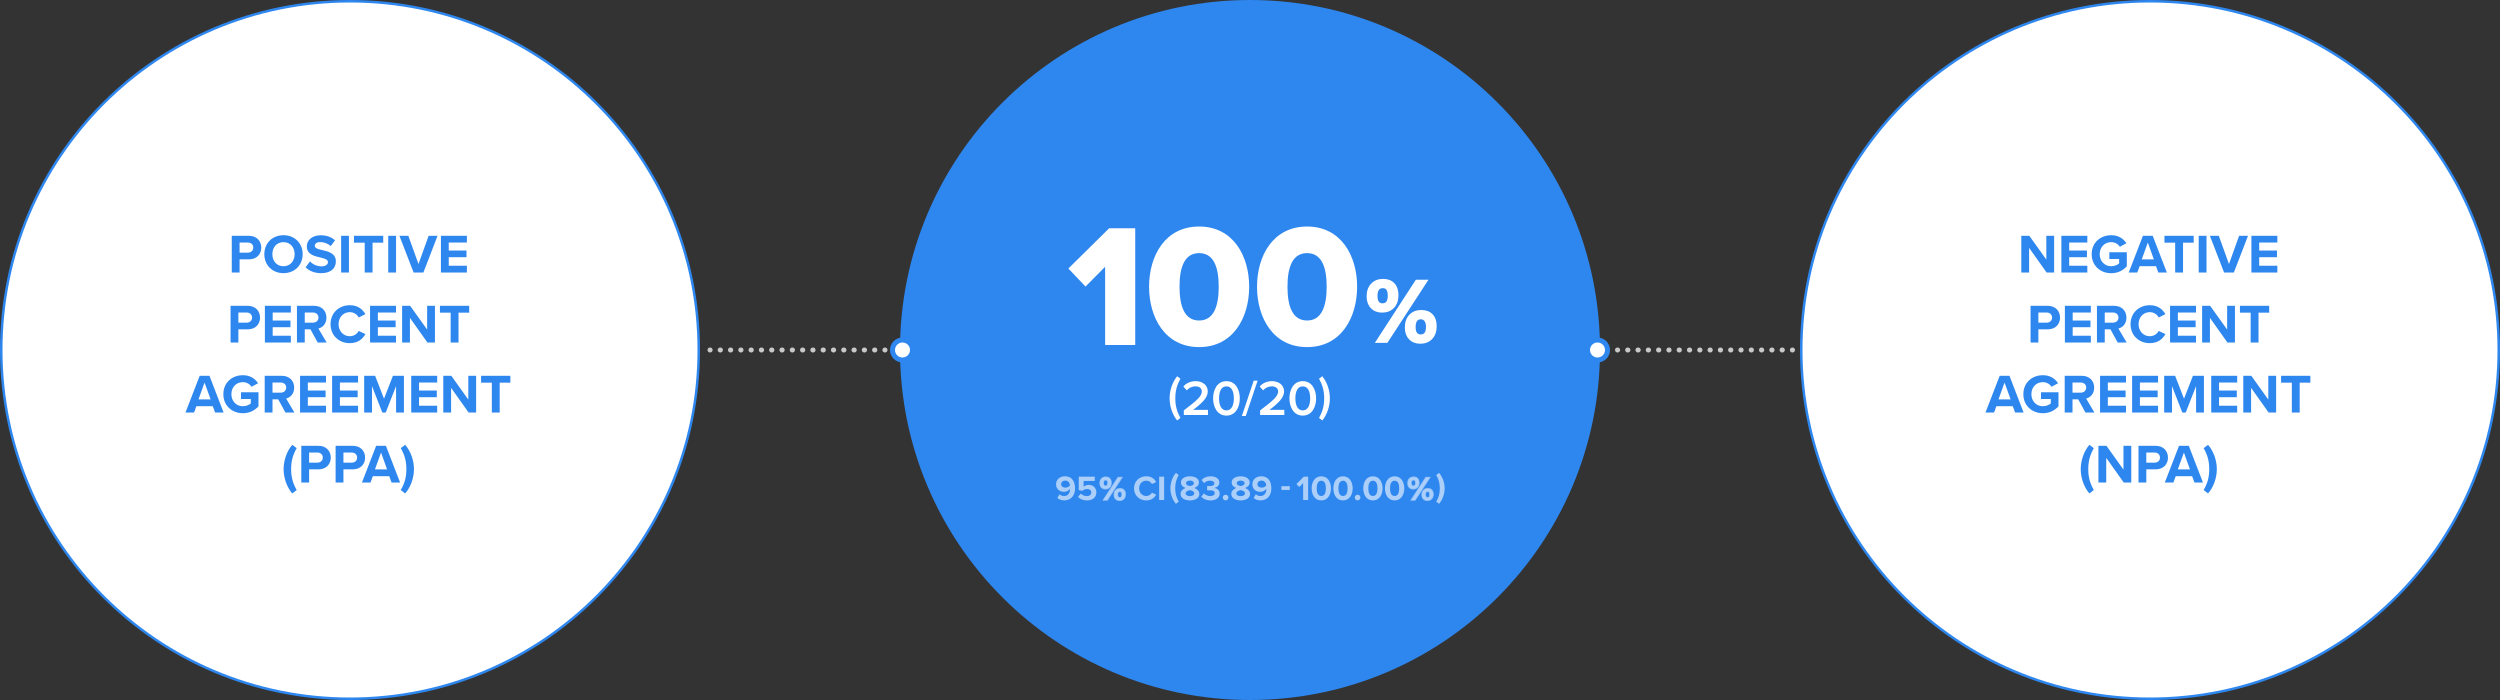 <svg width="1000" height="280" viewBox="0 0 1000 280" fill="none" xmlns="http://www.w3.org/2000/svg">
<rect x="0" y="0" width="1000" height="280" fill="#333333" stroke="none"/>
<circle cx="140" cy="140" r="139.5" fill="white" stroke="#2E87EF"/>
<path d="M95.833 109V103.742H99.573C102.741 103.742 104.501 101.608 104.501 99.056C104.501 96.482 102.763 94.326 99.573 94.326H92.709V109H95.833ZM101.311 99.034C101.311 100.266 100.387 101.058 99.155 101.058H95.833V97.01H99.155C100.387 97.01 101.311 97.824 101.311 99.034ZM105.733 101.674C105.733 106.096 108.967 109.264 113.389 109.264C117.833 109.264 121.067 106.096 121.067 101.674C121.067 97.252 117.833 94.084 113.389 94.084C108.967 94.084 105.733 97.252 105.733 101.674ZM117.855 101.674C117.855 104.402 116.095 106.492 113.389 106.492C110.683 106.492 108.945 104.402 108.945 101.674C108.945 98.924 110.683 96.856 113.389 96.856C116.095 96.856 117.855 98.924 117.855 101.674ZM122.248 106.932C123.634 108.318 125.658 109.264 128.474 109.264C132.434 109.264 134.348 107.24 134.348 104.556C134.348 101.3 131.268 100.574 128.848 100.024C127.154 99.628 125.922 99.32 125.922 98.33C125.922 97.45 126.67 96.834 128.078 96.834C129.508 96.834 131.092 97.34 132.28 98.44L134.018 96.152C132.566 94.81 130.63 94.106 128.298 94.106C124.844 94.106 122.732 96.086 122.732 98.528C122.732 101.806 125.812 102.466 128.21 103.016C129.904 103.412 131.18 103.786 131.18 104.886C131.18 105.722 130.344 106.536 128.628 106.536C126.604 106.536 124.998 105.634 123.964 104.556L122.248 106.932ZM139.575 109V94.326H136.451V109H139.575ZM149.022 109V97.076H153.29V94.326H141.586V97.076H145.876V109H149.022ZM158.417 109V94.326H155.293V109H158.417ZM169.36 109L175.014 94.326H171.45L167.402 105.612L163.332 94.326H159.768L165.444 109H169.36ZM186.753 109V106.294H179.493V102.884H186.599V100.2H179.493V97.01H186.753V94.326H176.369V109H186.753ZM95.349 137V131.742H99.089C102.257 131.742 104.017 129.608 104.017 127.056C104.017 124.482 102.279 122.326 99.089 122.326H92.225V137H95.349ZM100.827 127.034C100.827 128.266 99.903 129.058 98.671 129.058H95.349V125.01H98.671C99.903 125.01 100.827 125.824 100.827 127.034ZM116.338 137V134.294H109.078V130.884H116.184V128.2H109.078V125.01H116.338V122.326H105.954V137H116.338ZM130.66 137L127.36 131.412C128.944 131.038 130.572 129.652 130.572 127.056C130.572 124.328 128.702 122.326 125.644 122.326H118.78V137H121.904V131.742H124.192L127.074 137H130.66ZM127.382 127.034C127.382 128.266 126.436 129.058 125.182 129.058H121.904V125.01H125.182C126.436 125.01 127.382 125.802 127.382 127.034ZM139.913 137.264C143.257 137.264 145.105 135.482 146.161 133.656L143.477 132.358C142.861 133.568 141.541 134.492 139.913 134.492C137.361 134.492 135.425 132.446 135.425 129.674C135.425 126.902 137.361 124.856 139.913 124.856C141.541 124.856 142.861 125.802 143.477 126.99L146.161 125.67C145.127 123.844 143.257 122.084 139.913 122.084C135.623 122.084 132.213 125.164 132.213 129.674C132.213 134.184 135.623 137.264 139.913 137.264ZM158.404 137V134.294H151.144V130.884H158.25V128.2H151.144V125.01H158.404V122.326H148.02V137H158.404ZM173.981 137V122.326H170.857V131.83L164.059 122.326H160.847V137H163.971V127.144L170.967 137H173.981ZM183.408 137V125.076H187.676V122.326H175.972V125.076H180.262V137H183.408ZM89.442 165L83.788 150.326H79.872L74.196 165H77.628L78.552 162.47H85.108L86.032 165H89.442ZM84.25 159.764H79.388L81.83 153.032L84.25 159.764ZM89.341 157.674C89.341 162.294 92.861 165.286 97.151 165.286C99.813 165.286 101.903 164.186 103.399 162.514V156.904H96.403V159.588H100.319V161.37C99.681 161.942 98.493 162.492 97.151 162.492C94.489 162.492 92.553 160.446 92.553 157.674C92.553 154.902 94.489 152.856 97.151 152.856C98.691 152.856 99.945 153.67 100.627 154.704L103.223 153.296C102.101 151.558 100.187 150.084 97.151 150.084C92.861 150.084 89.341 153.032 89.341 157.674ZM117.759 165L114.459 159.412C116.043 159.038 117.671 157.652 117.671 155.056C117.671 152.328 115.801 150.326 112.743 150.326H105.879V165H109.003V159.742H111.291L114.173 165H117.759ZM114.481 155.034C114.481 156.266 113.535 157.058 112.281 157.058H109.003V153.01H112.281C113.535 153.01 114.481 153.802 114.481 155.034ZM130.399 165V162.294H123.139V158.884H130.245V156.2H123.139V153.01H130.399V150.326H120.015V165H130.399ZM143.226 165V162.294H135.966V158.884H143.072V156.2H135.966V153.01H143.226V150.326H132.842V165H143.226ZM161.574 165V150.326H157.174L153.61 159.478L150.046 150.326H145.668V165H148.792V154.44L152.928 165H154.292L158.428 154.44V165H161.574ZM174.872 165V162.294H167.612V158.884H174.718V156.2H167.612V153.01H174.872V150.326H164.488V165H174.872ZM190.448 165V150.326H187.324V159.83L180.526 150.326H177.314V165H180.438V155.144L187.434 165H190.448ZM199.876 165V153.076H204.144V150.326H192.44V153.076H196.73V165H199.876ZM118.675 196.014C117.179 193.374 116.453 190.954 116.453 187.654C116.453 184.354 117.179 181.934 118.675 179.25L116.915 177.93C114.781 180.35 113.439 184.112 113.439 187.654C113.439 191.196 114.781 194.98 116.915 197.378L118.675 196.014ZM123.644 193V187.742H127.384C130.552 187.742 132.312 185.608 132.312 183.056C132.312 180.482 130.574 178.326 127.384 178.326H120.52V193H123.644ZM129.122 183.034C129.122 184.266 128.198 185.058 126.966 185.058H123.644V181.01H126.966C128.198 181.01 129.122 181.824 129.122 183.034ZM137.373 193V187.742H141.113C144.281 187.742 146.041 185.608 146.041 183.056C146.041 180.482 144.303 178.326 141.113 178.326H134.249V193H137.373ZM142.851 183.034C142.851 184.266 141.927 185.058 140.695 185.058H137.373V181.01H140.695C141.927 181.01 142.851 181.824 142.851 183.034ZM160.029 193L154.375 178.326H150.459L144.783 193H148.215L149.139 190.47H155.695L156.619 193H160.029ZM154.837 187.764H149.975L152.417 181.032L154.837 187.764ZM162.55 187.654C162.55 190.954 161.824 193.374 160.306 196.014L162.066 197.378C164.222 194.98 165.586 191.196 165.586 187.654C165.586 184.112 164.222 180.35 162.066 177.93L160.306 179.25C161.824 181.934 162.55 184.354 162.55 187.654Z" fill="#2E87EF"/>
<circle cx="860" cy="140" r="139.5" fill="white" stroke="#2E87EF"/>
<path d="M821.653 109V94.326H818.529V103.83L811.731 94.326H808.519V109H811.643V99.144L818.639 109H821.653ZM834.931 109V106.294H827.671V102.884H834.777V100.2H827.671V97.01H834.931V94.326H824.547V109H834.931ZM836.669 101.674C836.669 106.294 840.189 109.286 844.479 109.286C847.141 109.286 849.231 108.186 850.727 106.514V100.904H843.731V103.588H847.647V105.37C847.009 105.942 845.821 106.492 844.479 106.492C841.817 106.492 839.881 104.446 839.881 101.674C839.881 98.902 841.817 96.856 844.479 96.856C846.019 96.856 847.273 97.67 847.955 98.704L850.551 97.296C849.429 95.558 847.515 94.084 844.479 94.084C840.189 94.084 836.669 97.032 836.669 101.674ZM866.74 109L861.086 94.326H857.17L851.494 109H854.926L855.85 106.47H862.406L863.33 109H866.74ZM861.548 103.764H856.686L859.128 97.032L861.548 103.764ZM873.212 109V97.076H877.48V94.326H865.776V97.076H870.066V109H873.212ZM882.606 109V94.326H879.482V109H882.606ZM893.549 109L899.203 94.326H895.639L891.591 105.612L887.521 94.326H883.957L889.633 109H893.549ZM910.942 109V106.294H903.682V102.884H910.788V100.2H903.682V97.01H910.942V94.326H900.558V109H910.942ZM815.349 137V131.742H819.089C822.257 131.742 824.017 129.608 824.017 127.056C824.017 124.482 822.279 122.326 819.089 122.326H812.225V137H815.349ZM820.827 127.034C820.827 128.266 819.903 129.058 818.671 129.058H815.349V125.01H818.671C819.903 125.01 820.827 125.824 820.827 127.034ZM836.338 137V134.294H829.078V130.884H836.184V128.2H829.078V125.01H836.338V122.326H825.954V137H836.338ZM850.66 137L847.36 131.412C848.944 131.038 850.572 129.652 850.572 127.056C850.572 124.328 848.702 122.326 845.644 122.326H838.78V137H841.904V131.742H844.192L847.074 137H850.66ZM847.382 127.034C847.382 128.266 846.436 129.058 845.182 129.058H841.904V125.01H845.182C846.436 125.01 847.382 125.802 847.382 127.034ZM859.913 137.264C863.257 137.264 865.105 135.482 866.161 133.656L863.477 132.358C862.861 133.568 861.541 134.492 859.913 134.492C857.361 134.492 855.425 132.446 855.425 129.674C855.425 126.902 857.361 124.856 859.913 124.856C861.541 124.856 862.861 125.802 863.477 126.99L866.161 125.67C865.127 123.844 863.257 122.084 859.913 122.084C855.623 122.084 852.213 125.164 852.213 129.674C852.213 134.184 855.623 137.264 859.913 137.264ZM878.404 137V134.294H871.144V130.884H878.25V128.2H871.144V125.01H878.404V122.326H868.02V137H878.404ZM893.981 137V122.326H890.857V131.83L884.059 122.326H880.847V137H883.971V127.144L890.967 137H893.981ZM903.408 137V125.076H907.676V122.326H895.972V125.076H900.262V137H903.408ZM809.442 165L803.788 150.326H799.872L794.196 165H797.628L798.552 162.47H805.108L806.032 165H809.442ZM804.25 159.764H799.388L801.83 153.032L804.25 159.764ZM809.341 157.674C809.341 162.294 812.861 165.286 817.151 165.286C819.813 165.286 821.903 164.186 823.399 162.514V156.904H816.403V159.588H820.319V161.37C819.681 161.942 818.493 162.492 817.151 162.492C814.489 162.492 812.553 160.446 812.553 157.674C812.553 154.902 814.489 152.856 817.151 152.856C818.691 152.856 819.945 153.67 820.627 154.704L823.223 153.296C822.101 151.558 820.187 150.084 817.151 150.084C812.861 150.084 809.341 153.032 809.341 157.674ZM837.759 165L834.459 159.412C836.043 159.038 837.671 157.652 837.671 155.056C837.671 152.328 835.801 150.326 832.743 150.326H825.879V165H829.003V159.742H831.291L834.173 165H837.759ZM834.481 155.034C834.481 156.266 833.535 157.058 832.281 157.058H829.003V153.01H832.281C833.535 153.01 834.481 153.802 834.481 155.034ZM850.399 165V162.294H843.139V158.884H850.245V156.2H843.139V153.01H850.399V150.326H840.015V165H850.399ZM863.226 165V162.294H855.966V158.884H863.072V156.2H855.966V153.01H863.226V150.326H852.842V165H863.226ZM881.574 165V150.326H877.174L873.61 159.478L870.046 150.326H865.668V165H868.792V154.44L872.928 165H874.292L878.428 154.44V165H881.574ZM894.872 165V162.294H887.612V158.884H894.718V156.2H887.612V153.01H894.872V150.326H884.488V165H894.872ZM910.448 165V150.326H907.324V159.83L900.526 150.326H897.314V165H900.438V155.144L907.434 165H910.448ZM919.876 165V153.076H924.144V150.326H912.44V153.076H916.73V165H919.876ZM837.526 196.014C836.03 193.374 835.304 190.954 835.304 187.654C835.304 184.354 836.03 181.934 837.526 179.25L835.766 177.93C833.632 180.35 832.29 184.112 832.29 187.654C832.29 191.196 833.632 194.98 835.766 197.378L837.526 196.014ZM852.505 193V178.326H849.381V187.83L842.583 178.326H839.371V193H842.495V183.144L849.491 193H852.505ZM858.522 193V187.742H862.262C865.43 187.742 867.19 185.608 867.19 183.056C867.19 180.482 865.452 178.326 862.262 178.326H855.398V193H858.522ZM864 183.034C864 184.266 863.076 185.058 861.844 185.058H858.522V181.01H861.844C863.076 181.01 864 181.824 864 183.034ZM881.178 193L875.524 178.326H871.608L865.932 193H869.364L870.288 190.47H876.844L877.768 193H881.178ZM875.986 187.764H871.124L873.566 181.032L875.986 187.764ZM883.699 187.654C883.699 190.954 882.973 193.374 881.455 196.014L883.215 197.378C885.371 194.98 886.735 191.196 886.735 187.654C886.735 184.112 885.371 180.35 883.215 177.93L881.455 179.25C882.973 181.934 883.699 184.354 883.699 187.654Z" fill="#2E87EF"/>
<circle cx="500" cy="140" r="140" fill="#2E87EF"/>
<path d="M552.821 124.693C551.075 124.693 549.665 124.14 548.592 123.032C547.531 121.925 547 120.436 547 118.564C547 116.521 547.565 114.9 548.695 113.702C549.836 112.504 551.354 111.904 553.249 111.904C555.064 111.904 556.479 112.446 557.495 113.531C558.522 114.615 559.036 116.139 559.036 118.102C559.036 120.122 558.471 121.726 557.341 122.913C556.211 124.1 554.704 124.693 552.821 124.693ZM553.146 114.917C551.48 114.917 550.647 116.076 550.647 118.393C550.647 120.584 551.44 121.68 553.026 121.68C554.647 121.68 555.457 120.539 555.457 118.256C555.457 116.03 554.687 114.917 553.146 114.917ZM570.746 112.247L554.755 136.797H550.578L566.534 112.247H570.746ZM568.109 137.14C566.363 137.14 564.953 136.586 563.881 135.479C562.819 134.372 562.288 132.882 562.288 131.011C562.288 128.968 562.853 127.347 563.983 126.148C565.125 124.95 566.643 124.351 568.537 124.351C570.363 124.351 571.784 124.887 572.8 125.96C573.816 127.033 574.324 128.551 574.324 130.514C574.324 132.534 573.759 134.144 572.629 135.342C571.499 136.54 569.993 137.14 568.109 137.14ZM568.383 127.364C566.728 127.364 565.901 128.522 565.901 130.839C565.901 133.031 566.705 134.126 568.315 134.126C569.935 134.126 570.746 132.985 570.746 130.702C570.746 129.641 570.529 128.819 570.095 128.237C569.662 127.655 569.091 127.364 568.383 127.364Z" fill="white" stroke="white" stroke-width="0.7"/>
<path d="M454.09 138V91.31H443.66L427.35 107.41L434.21 114.62L442.05 106.71V138H454.09ZM459.629 114.69C459.629 127.01 465.999 138.84 479.649 138.84C493.299 138.84 499.669 127.01 499.669 114.69C499.669 102.37 493.299 90.61 479.649 90.61C465.999 90.61 459.629 102.37 459.629 114.69ZM487.489 114.69C487.489 122.95 485.249 128.2 479.649 128.2C474.049 128.2 471.809 122.95 471.809 114.69C471.809 106.43 474.049 101.25 479.649 101.25C485.249 101.25 487.489 106.43 487.489 114.69ZM502.81 114.69C502.81 127.01 509.18 138.84 522.83 138.84C536.48 138.84 542.85 127.01 542.85 114.69C542.85 102.37 536.48 90.61 522.83 90.61C509.18 90.61 502.81 102.37 502.81 114.69ZM530.67 114.69C530.67 122.95 528.43 128.2 522.83 128.2C517.23 128.2 514.99 122.95 514.99 114.69C514.99 106.43 517.23 101.25 522.83 101.25C528.43 101.25 530.67 106.43 530.67 114.69Z" fill="white"/>
<path d="M472.16 167.18C470.84 164.72 470.12 162.48 470.12 159.34C470.12 156.2 470.84 153.96 472.16 151.48L470.86 150.5C468.98 152.82 467.84 156.12 467.84 159.34C467.84 162.56 468.98 165.88 470.86 168.18L472.16 167.18ZM483.187 166V163.94H477.267C480.847 161.24 483.107 159.04 483.107 156.58C483.107 153.92 480.847 152.46 478.267 152.46C476.407 152.46 474.527 153.18 473.347 154.6L474.707 156.14C475.547 155.18 476.747 154.54 478.307 154.54C479.527 154.54 480.727 155.18 480.727 156.58C480.727 158.5 478.707 160.24 473.527 164.16V166H483.187ZM485.242 159.34C485.242 162.7 486.842 166.24 490.582 166.24C494.322 166.24 495.922 162.7 495.922 159.34C495.922 155.98 494.322 152.46 490.582 152.46C486.842 152.46 485.242 155.98 485.242 159.34ZM493.542 159.34C493.542 161.88 492.762 164.16 490.582 164.16C488.402 164.16 487.622 161.88 487.622 159.34C487.622 156.8 488.402 154.54 490.582 154.54C492.762 154.54 493.542 156.8 493.542 159.34ZM498.306 166.4L503.046 152.26H501.486L496.746 166.4H498.306ZM513.715 166V163.94H507.795C511.375 161.24 513.635 159.04 513.635 156.58C513.635 153.92 511.375 152.46 508.795 152.46C506.935 152.46 505.055 153.18 503.875 154.6L505.235 156.14C506.075 155.18 507.275 154.54 508.835 154.54C510.055 154.54 511.255 155.18 511.255 156.58C511.255 158.5 509.235 160.24 504.055 164.16V166H513.715ZM515.769 159.34C515.769 162.7 517.369 166.24 521.109 166.24C524.849 166.24 526.449 162.7 526.449 159.34C526.449 155.98 524.849 152.46 521.109 152.46C517.369 152.46 515.769 155.98 515.769 159.34ZM524.069 159.34C524.069 161.88 523.289 164.16 521.109 164.16C518.929 164.16 518.149 161.88 518.149 159.34C518.149 156.8 518.929 154.54 521.109 154.54C523.289 154.54 524.069 156.8 524.069 159.34ZM529.673 159.34C529.673 162.48 528.953 164.72 527.613 167.18L528.913 168.18C530.813 165.88 531.953 162.56 531.953 159.34C531.953 156.12 530.813 152.82 528.913 150.5L527.613 151.48C528.953 153.96 529.673 156.2 529.673 159.34Z" fill="white"/>
<path d="M422.938 199.188C423.596 199.776 424.548 200.154 425.682 200.154C428.44 200.154 430.022 198.152 430.022 195.338C430.022 192.692 428.832 190.508 426.004 190.508C423.876 190.508 422.42 191.894 422.42 193.714C422.42 195.702 423.932 196.738 425.612 196.738C426.634 196.738 427.572 196.164 428.02 195.534V195.73C428.02 197.144 427.18 198.418 425.682 198.418C424.856 198.418 424.324 198.166 423.82 197.704L422.938 199.188ZM427.992 194.19C427.558 194.736 426.872 195.058 426.172 195.058C425.276 195.058 424.45 194.624 424.45 193.63C424.45 192.972 425.024 192.23 426.088 192.23C427.418 192.23 427.922 193.294 427.992 194.19ZM431.204 198.768C432.002 199.636 433.178 200.168 434.802 200.168C437.056 200.168 438.54 198.922 438.54 196.948C438.54 195.058 437.126 193.938 435.544 193.938C434.69 193.938 433.934 194.274 433.444 194.708V192.37H437.91V190.662H431.498V195.996L432.884 196.374C433.444 195.842 434.074 195.604 434.844 195.604C435.908 195.604 436.524 196.178 436.524 197.032C436.524 197.802 435.894 198.432 434.788 198.432C433.808 198.432 432.94 198.082 432.296 197.424L431.204 198.768Z" fill="white" fill-opacity="0.6"/>
<path d="M442.158 195.563C441.511 195.563 440.988 195.358 440.59 194.948C440.197 194.537 440 193.985 440 193.291C440 192.534 440.209 191.933 440.628 191.488C441.052 191.044 441.614 190.822 442.317 190.822C442.99 190.822 443.514 191.023 443.891 191.425C444.272 191.827 444.462 192.392 444.462 193.12C444.462 193.869 444.253 194.463 443.834 194.903C443.415 195.343 442.856 195.563 442.158 195.563ZM442.279 191.939C441.661 191.939 441.352 192.368 441.352 193.228C441.352 194.04 441.646 194.446 442.234 194.446C442.835 194.446 443.136 194.023 443.136 193.177C443.136 192.352 442.85 191.939 442.279 191.939ZM448.804 190.949L442.875 200.051H441.327L447.243 190.949H448.804ZM447.827 200.178C447.179 200.178 446.657 199.973 446.259 199.562C445.865 199.152 445.668 198.6 445.668 197.906C445.668 197.148 445.878 196.547 446.297 196.103C446.72 195.659 447.283 195.437 447.985 195.437C448.662 195.437 449.189 195.635 449.566 196.033C449.943 196.431 450.131 196.994 450.131 197.722C450.131 198.471 449.921 199.067 449.502 199.512C449.083 199.956 448.525 200.178 447.827 200.178ZM447.928 196.554C447.315 196.554 447.008 196.983 447.008 197.842C447.008 198.655 447.306 199.061 447.903 199.061C448.504 199.061 448.804 198.638 448.804 197.792C448.804 197.398 448.724 197.093 448.563 196.877C448.402 196.662 448.191 196.554 447.928 196.554Z" fill="white" fill-opacity="0.6"/>
<path d="M440.518 195.017L440.519 195.017C440.938 195.45 441.488 195.663 442.158 195.663C442.879 195.663 443.466 195.435 443.906 194.972C444.347 194.509 444.562 193.888 444.562 193.12C444.562 192.375 444.367 191.782 443.964 191.356C443.564 190.93 443.011 190.722 442.317 190.722C441.591 190.722 441.001 190.952 440.556 191.419L440.556 191.42C440.115 191.887 439.9 192.514 439.9 193.291C439.9 194.005 440.103 194.584 440.518 195.017ZM448.888 191.003L448.989 190.849H448.804H447.243H447.188L447.159 190.894L441.243 199.997L441.142 200.151H441.327H442.875H442.93L442.959 200.106L448.888 191.003ZM446.187 199.632L446.187 199.632C446.606 200.065 447.156 200.278 447.827 200.278C448.548 200.278 449.135 200.048 449.575 199.58C450.015 199.113 450.231 198.49 450.231 197.722C450.231 196.977 450.038 196.386 449.639 195.964C449.239 195.542 448.683 195.337 447.985 195.337C447.26 195.337 446.669 195.567 446.224 196.034L446.224 196.034C445.784 196.502 445.568 197.129 445.568 197.906C445.568 198.62 445.771 199.199 446.187 199.632ZM441.452 193.228C441.452 192.807 441.528 192.51 441.665 192.319C441.797 192.135 441.996 192.039 442.279 192.039C442.537 192.039 442.718 192.13 442.839 192.305C442.965 192.487 443.036 192.773 443.036 193.177C443.036 193.591 442.962 193.884 442.829 194.071C442.701 194.252 442.508 194.346 442.234 194.346C441.966 194.346 441.778 194.255 441.654 194.083C441.524 193.905 441.452 193.625 441.452 193.228ZM447.108 197.842C447.108 197.422 447.183 197.124 447.319 196.934C447.451 196.75 447.648 196.654 447.928 196.654C448.158 196.654 448.34 196.746 448.483 196.937C448.626 197.129 448.704 197.41 448.704 197.792C448.704 198.206 448.63 198.499 448.497 198.686C448.369 198.866 448.177 198.961 447.903 198.961C447.63 198.961 447.439 198.87 447.312 198.697C447.181 198.519 447.108 198.239 447.108 197.842Z" stroke="white" stroke-opacity="0.6" stroke-width="0.2"/>
<path d="M458.507 200.168C460.635 200.168 461.811 199.034 462.483 197.872L460.775 197.046C460.383 197.816 459.543 198.404 458.507 198.404C456.883 198.404 455.651 197.102 455.651 195.338C455.651 193.574 456.883 192.272 458.507 192.272C459.543 192.272 460.383 192.874 460.775 193.63L462.483 192.79C461.825 191.628 460.635 190.508 458.507 190.508C455.777 190.508 453.607 192.468 453.607 195.338C453.607 198.208 455.777 200.168 458.507 200.168ZM465.654 200V190.662H463.666V200H465.654ZM471.49 200.658C470.538 198.978 470.076 197.438 470.076 195.338C470.076 193.238 470.538 191.698 471.49 189.99L470.37 189.15C469.012 190.69 468.158 193.084 468.158 195.338C468.158 197.592 469.012 200 470.37 201.526L471.49 200.658ZM472.23 197.578C472.23 199.328 474.022 200.168 475.982 200.168C477.942 200.168 479.734 199.314 479.734 197.578C479.734 196.444 478.838 195.576 477.718 195.184C478.754 194.834 479.58 194.148 479.58 192.986C479.58 191.236 477.704 190.522 475.982 190.522C474.246 190.522 472.384 191.236 472.384 192.986C472.384 194.148 473.196 194.834 474.232 195.184C473.112 195.576 472.23 196.444 472.23 197.578ZM477.55 193.294C477.55 194.022 476.556 194.344 475.982 194.428C475.408 194.344 474.4 194.022 474.4 193.294C474.4 192.636 475.058 192.23 475.982 192.23C476.892 192.23 477.55 192.636 477.55 193.294ZM477.718 197.34C477.718 198.026 476.934 198.46 475.982 198.46C475.002 198.46 474.246 198.026 474.246 197.34C474.246 196.528 475.394 196.136 475.982 196.066C476.556 196.136 477.718 196.528 477.718 197.34ZM480.51 198.67C481.196 199.51 482.47 200.168 484.192 200.168C486.432 200.168 487.874 199.034 487.874 197.424C487.874 196.024 486.642 195.282 485.69 195.184C486.726 195.002 487.734 194.232 487.734 193.056C487.734 191.502 486.39 190.522 484.206 190.522C482.568 190.522 481.392 191.152 480.636 192.006L481.616 193.238C482.274 192.608 483.086 192.258 483.996 192.258C484.976 192.258 485.732 192.636 485.732 193.378C485.732 194.078 485.046 194.414 484.01 194.414C483.646 194.414 483.016 194.414 482.848 194.4V196.136C482.988 196.122 483.618 196.122 484.01 196.122C485.312 196.122 485.886 196.472 485.886 197.228C485.886 197.942 485.256 198.432 484.122 198.432C483.212 198.432 482.19 198.04 481.546 197.368L480.51 198.67ZM489.105 199.02C489.105 199.636 489.623 200.154 490.239 200.154C490.855 200.154 491.373 199.636 491.373 199.02C491.373 198.404 490.855 197.886 490.239 197.886C489.623 197.886 489.105 198.404 489.105 199.02ZM492.519 197.578C492.519 199.328 494.311 200.168 496.271 200.168C498.231 200.168 500.023 199.314 500.023 197.578C500.023 196.444 499.127 195.576 498.007 195.184C499.043 194.834 499.869 194.148 499.869 192.986C499.869 191.236 497.993 190.522 496.271 190.522C494.535 190.522 492.673 191.236 492.673 192.986C492.673 194.148 493.485 194.834 494.521 195.184C493.401 195.576 492.519 196.444 492.519 197.578ZM497.839 193.294C497.839 194.022 496.845 194.344 496.271 194.428C495.697 194.344 494.689 194.022 494.689 193.294C494.689 192.636 495.347 192.23 496.271 192.23C497.181 192.23 497.839 192.636 497.839 193.294ZM498.007 197.34C498.007 198.026 497.223 198.46 496.271 198.46C495.291 198.46 494.535 198.026 494.535 197.34C494.535 196.528 495.683 196.136 496.271 196.066C496.845 196.136 498.007 196.528 498.007 197.34ZM501.458 199.188C502.116 199.776 503.068 200.154 504.202 200.154C506.96 200.154 508.542 198.152 508.542 195.338C508.542 192.692 507.352 190.508 504.524 190.508C502.396 190.508 500.94 191.894 500.94 193.714C500.94 195.702 502.452 196.738 504.132 196.738C505.154 196.738 506.092 196.164 506.54 195.534V195.73C506.54 197.144 505.7 198.418 504.202 198.418C503.376 198.418 502.844 198.166 502.34 197.704L501.458 199.188ZM506.512 194.19C506.078 194.736 505.392 195.058 504.692 195.058C503.796 195.058 502.97 194.624 502.97 193.63C502.97 192.972 503.544 192.23 504.608 192.23C505.938 192.23 506.442 193.294 506.512 194.19Z" fill="white" fill-opacity="0.6"/>
<path d="M515.911 195.982V194.47H512.551V195.982H515.911ZM523.258 200V190.662H521.522L518.582 193.616L519.716 194.806L521.256 193.224V200H523.258ZM524.66 195.338C524.66 197.746 525.85 200.168 528.524 200.168C531.184 200.168 532.388 197.746 532.388 195.338C532.388 192.93 531.184 190.522 528.524 190.522C525.85 190.522 524.66 192.93 524.66 195.338ZM530.358 195.338C530.358 197.06 529.854 198.404 528.524 198.404C527.18 198.404 526.676 197.06 526.676 195.338C526.676 193.616 527.18 192.286 528.524 192.286C529.854 192.286 530.358 193.616 530.358 195.338ZM533.342 195.338C533.342 197.746 534.532 200.168 537.206 200.168C539.866 200.168 541.07 197.746 541.07 195.338C541.07 192.93 539.866 190.522 537.206 190.522C534.532 190.522 533.342 192.93 533.342 195.338ZM539.04 195.338C539.04 197.06 538.536 198.404 537.206 198.404C535.862 198.404 535.358 197.06 535.358 195.338C535.358 193.616 535.862 192.286 537.206 192.286C538.536 192.286 539.04 193.616 539.04 195.338ZM541.904 199.02C541.904 199.636 542.422 200.154 543.038 200.154C543.654 200.154 544.172 199.636 544.172 199.02C544.172 198.404 543.654 197.886 543.038 197.886C542.422 197.886 541.904 198.404 541.904 199.02ZM545.305 195.338C545.305 197.746 546.495 200.168 549.169 200.168C551.829 200.168 553.033 197.746 553.033 195.338C553.033 192.93 551.829 190.522 549.169 190.522C546.495 190.522 545.305 192.93 545.305 195.338ZM551.003 195.338C551.003 197.06 550.499 198.404 549.169 198.404C547.825 198.404 547.321 197.06 547.321 195.338C547.321 193.616 547.825 192.286 549.169 192.286C550.499 192.286 551.003 193.616 551.003 195.338ZM553.986 195.338C553.986 197.746 555.176 200.168 557.85 200.168C560.51 200.168 561.714 197.746 561.714 195.338C561.714 192.93 560.51 190.522 557.85 190.522C555.176 190.522 553.986 192.93 553.986 195.338ZM559.684 195.338C559.684 197.06 559.18 198.404 557.85 198.404C556.506 198.404 556.002 197.06 556.002 195.338C556.002 193.616 556.506 192.286 557.85 192.286C559.18 192.286 559.684 193.616 559.684 195.338Z" fill="white" fill-opacity="0.6"/>
<path d="M565.289 195.563C564.642 195.563 564.119 195.358 563.721 194.948C563.328 194.537 563.131 193.985 563.131 193.291C563.131 192.534 563.34 191.933 563.759 191.488C564.182 191.044 564.745 190.822 565.448 190.822C566.121 190.822 566.645 191.023 567.022 191.425C567.403 191.827 567.593 192.392 567.593 193.12C567.593 193.869 567.384 194.463 566.965 194.903C566.546 195.343 565.987 195.563 565.289 195.563ZM565.41 191.939C564.792 191.939 564.483 192.368 564.483 193.228C564.483 194.04 564.777 194.446 565.365 194.446C565.966 194.446 566.267 194.023 566.267 193.177C566.267 192.352 565.981 191.939 565.41 191.939ZM571.935 190.949L566.006 200.051H564.458L570.374 190.949H571.935ZM570.958 200.178C570.31 200.178 569.787 199.973 569.39 199.562C568.996 199.152 568.799 198.6 568.799 197.906C568.799 197.148 569.009 196.547 569.428 196.103C569.851 195.659 570.414 195.437 571.116 195.437C571.793 195.437 572.32 195.635 572.697 196.033C573.073 196.431 573.262 196.994 573.262 197.722C573.262 198.471 573.052 199.067 572.633 199.512C572.214 199.956 571.656 200.178 570.958 200.178ZM571.059 196.554C570.445 196.554 570.139 196.983 570.139 197.842C570.139 198.655 570.437 199.061 571.034 199.061C571.635 199.061 571.935 198.638 571.935 197.792C571.935 197.398 571.855 197.093 571.694 196.877C571.533 196.662 571.321 196.554 571.059 196.554Z" fill="white" fill-opacity="0.6"/>
<path d="M563.649 195.017L563.649 195.017C564.069 195.45 564.618 195.663 565.289 195.663C566.01 195.663 566.597 195.435 567.037 194.972C567.478 194.509 567.693 193.888 567.693 193.12C567.693 192.375 567.498 191.782 567.095 191.356C566.695 190.93 566.142 190.722 565.448 190.722C564.722 190.722 564.132 190.952 563.687 191.419L563.687 191.42C563.246 191.887 563.031 192.514 563.031 193.291C563.031 194.005 563.234 194.584 563.649 195.017ZM572.019 191.003L572.12 190.849H571.935H570.374H570.319L570.29 190.894L564.374 199.997L564.273 200.151H564.458H566.006H566.061L566.09 200.106L572.019 191.003ZM569.317 199.632L569.318 199.632C569.737 200.065 570.287 200.278 570.958 200.278C571.679 200.278 572.265 200.048 572.706 199.58C573.146 199.113 573.362 198.49 573.362 197.722C573.362 196.977 573.169 196.386 572.769 195.964C572.37 195.542 571.814 195.337 571.116 195.337C570.391 195.337 569.8 195.567 569.355 196.034L569.355 196.034C568.915 196.502 568.699 197.129 568.699 197.906C568.699 198.62 568.902 199.199 569.317 199.632ZM564.583 193.228C564.583 192.807 564.659 192.51 564.796 192.319C564.928 192.135 565.127 192.039 565.41 192.039C565.668 192.039 565.849 192.13 565.97 192.305C566.096 192.487 566.167 192.773 566.167 193.177C566.167 193.591 566.093 193.884 565.96 194.071C565.831 194.252 565.639 194.346 565.365 194.346C565.097 194.346 564.909 194.255 564.784 194.083C564.655 193.905 564.583 193.625 564.583 193.228ZM570.239 197.842C570.239 197.422 570.314 197.124 570.45 196.934C570.582 196.75 570.779 196.654 571.059 196.654C571.289 196.654 571.471 196.746 571.614 196.937C571.757 197.129 571.835 197.41 571.835 197.792C571.835 198.206 571.761 198.499 571.628 198.686C571.5 198.866 571.308 198.961 571.034 198.961C570.761 198.961 570.57 198.87 570.443 198.697C570.312 198.519 570.239 198.239 570.239 197.842Z" stroke="white" stroke-opacity="0.6" stroke-width="0.2"/>
<path d="M575.928 195.338C575.928 197.438 575.466 198.978 574.5 200.658L575.62 201.526C576.992 200 577.86 197.592 577.86 195.338C577.86 193.084 576.992 190.69 575.62 189.15L574.5 189.99C575.466 191.698 575.928 193.238 575.928 195.338Z" fill="white" fill-opacity="0.6"/>
<path d="M717 139C717.552 139 718 139.448 718 140C718 140.552 717.552 141 717 141L717 139ZM647 141C646.448 141 646 140.552 646 140C646 139.448 646.448 139 647 139L647 141ZM716.95 141C716.397 141 715.95 140.552 715.95 140C715.95 139.448 716.398 139 716.95 139L716.95 141ZM712.933 139C713.485 139 713.933 139.448 713.933 140C713.933 140.552 713.485 141 712.933 141L712.933 139ZM712.832 141C712.28 141 711.832 140.552 711.832 140C711.832 139.448 712.28 139 712.832 139L712.832 141ZM708.815 139C709.367 139 709.815 139.448 709.815 140C709.815 140.552 709.367 141 708.815 141L708.815 139ZM708.714 141C708.162 141 707.714 140.552 707.714 140C707.714 139.448 708.162 139 708.714 139L708.714 141ZM704.697 139C705.25 139 705.697 139.448 705.697 140C705.697 140.552 705.25 141 704.697 141L704.697 139ZM704.597 141C704.045 141 703.597 140.552 703.597 140C703.597 139.448 704.045 139 704.597 139L704.597 141ZM700.58 139C701.132 139 701.58 139.448 701.58 140C701.58 140.552 701.132 141 700.58 141L700.58 139ZM700.479 141C699.927 141 699.479 140.552 699.479 140C699.479 139.448 699.927 139 700.479 139L700.479 141ZM696.462 139C697.014 139 697.462 139.448 697.462 140C697.462 140.552 697.014 141 696.462 141L696.462 139ZM696.362 141C695.809 141 695.362 140.552 695.362 140C695.362 139.448 695.809 139 696.362 139L696.362 141ZM692.344 139C692.897 139 693.344 139.448 693.344 140C693.344 140.552 692.897 141 692.344 141L692.344 139ZM692.244 141C691.692 141 691.244 140.552 691.244 140C691.244 139.448 691.692 139 692.244 139L692.244 141ZM688.227 139C688.779 139 689.227 139.448 689.227 140C689.227 140.552 688.779 141 688.227 141L688.227 139ZM688.126 141C687.574 141 687.126 140.552 687.126 140C687.126 139.448 687.574 139 688.126 139L688.126 141ZM684.109 139C684.661 139 685.109 139.448 685.109 140C685.109 140.552 684.661 141 684.109 141L684.109 139ZM684.009 141C683.456 141 683.009 140.552 683.009 140C683.009 139.448 683.456 139 684.009 139L684.009 141ZM679.991 139C680.544 139 680.991 139.448 680.991 140C680.991 140.552 680.544 141 679.991 141L679.991 139ZM679.891 141C679.339 141 678.891 140.552 678.891 140C678.891 139.448 679.339 139 679.891 139L679.891 141ZM675.874 139C676.426 139 676.874 139.448 676.874 140C676.874 140.552 676.426 141 675.874 141L675.874 139ZM675.773 141C675.221 141 674.773 140.552 674.773 140C674.773 139.448 675.221 139 675.773 139L675.773 141ZM671.756 139C672.308 139 672.756 139.448 672.756 140C672.756 140.552 672.308 141 671.756 141L671.756 139ZM671.656 141C671.103 141 670.656 140.552 670.656 140C670.656 139.448 671.103 139 671.656 139L671.656 141ZM667.638 139C668.191 139 668.638 139.448 668.638 140C668.638 140.552 668.191 141 667.638 141L667.638 139ZM667.538 141C666.986 141 666.538 140.552 666.538 140C666.538 139.448 666.986 139 667.538 139L667.538 141ZM663.521 139C664.073 139 664.521 139.448 664.521 140C664.521 140.552 664.073 141 663.521 141L663.521 139ZM663.42 141C662.868 141 662.42 140.552 662.42 140C662.42 139.448 662.868 139 663.42 139L663.42 141ZM659.403 139C659.955 139 660.403 139.448 660.403 140C660.403 140.552 659.955 141 659.403 141L659.403 139ZM659.303 141C658.75 141 658.303 140.552 658.303 140C658.303 139.448 658.75 139 659.303 139L659.303 141ZM655.286 139C655.838 139 656.286 139.448 656.286 140C656.286 140.552 655.838 141 655.286 141L655.286 139ZM655.185 141C654.633 141 654.185 140.552 654.185 140C654.185 139.448 654.633 139 655.185 139L655.185 141ZM651.168 139C651.72 139 652.168 139.448 652.168 140C652.168 140.552 651.72 141 651.168 141L651.168 139ZM651.067 141C650.515 141 650.067 140.552 650.067 140C650.067 139.448 650.515 139 651.067 139L651.067 141ZM647.05 139C647.603 139 648.05 139.448 648.05 140C648.05 140.552 647.603 141 647.05 141L647.05 139ZM717 141L716.95 141L716.95 139L717 139L717 141ZM712.933 141L712.832 141L712.832 139L712.933 139L712.933 141ZM708.815 141L708.714 141L708.714 139L708.815 139L708.815 141ZM704.697 141L704.597 141L704.597 139L704.697 139L704.697 141ZM700.58 141L700.479 141L700.479 139L700.58 139L700.58 141ZM696.462 141L696.362 141L696.362 139L696.462 139L696.462 141ZM692.344 141L692.244 141L692.244 139L692.344 139L692.344 141ZM688.227 141L688.126 141L688.126 139L688.227 139L688.227 141ZM684.109 141L684.009 141L684.009 139L684.109 139L684.109 141ZM679.991 141L679.891 141L679.891 139L679.991 139L679.991 141ZM675.874 141L675.773 141L675.773 139L675.874 139L675.874 141ZM671.756 141L671.656 141L671.656 139L671.756 139L671.756 141ZM667.638 141L667.538 141L667.538 139L667.638 139L667.638 141ZM663.521 141L663.42 141L663.42 139L663.521 139L663.521 141ZM659.403 141L659.303 141L659.303 139L659.403 139L659.403 141ZM655.286 141L655.185 141L655.185 139L655.286 139L655.286 141ZM651.168 141L651.067 141L651.067 139L651.168 139L651.168 141ZM647.05 141L647 141L647 139L647.05 139L647.05 141Z" fill="#C9C9C9"/>
<circle r="4" transform="matrix(-1 0 0 1 639 140)" fill="white" stroke="#2E87EF" stroke-width="2"/>
<path d="M284 139C283.448 139 283 139.448 283 140C283 140.552 283.448 141 284 141L284 139ZM354 141C354.552 141 355 140.552 355 140C355 139.448 354.552 139 354 139L354 141ZM284.05 141C284.603 141 285.05 140.552 285.05 140C285.05 139.448 284.602 139 284.05 139L284.05 141ZM288.067 139C287.515 139 287.067 139.448 287.067 140C287.067 140.552 287.515 141 288.067 141L288.067 139ZM288.168 141C288.72 141 289.168 140.552 289.168 140C289.168 139.448 288.72 139 288.168 139L288.168 141ZM292.185 139C291.633 139 291.185 139.448 291.185 140C291.185 140.552 291.633 141 292.185 141L292.185 139ZM292.286 141C292.838 141 293.286 140.552 293.286 140C293.286 139.448 292.838 139 292.286 139L292.286 141ZM296.303 139C295.75 139 295.303 139.448 295.303 140C295.303 140.552 295.75 141 296.303 141L296.303 139ZM296.403 141C296.955 141 297.403 140.552 297.403 140C297.403 139.448 296.955 139 296.403 139L296.403 141ZM300.42 139C299.868 139 299.42 139.448 299.42 140C299.42 140.552 299.868 141 300.42 141L300.42 139ZM300.521 141C301.073 141 301.521 140.552 301.521 140C301.521 139.448 301.073 139 300.521 139L300.521 141ZM304.538 139C303.986 139 303.538 139.448 303.538 140C303.538 140.552 303.986 141 304.538 141L304.538 139ZM304.638 141C305.191 141 305.638 140.552 305.638 140C305.638 139.448 305.191 139 304.638 139L304.638 141ZM308.656 139C308.103 139 307.656 139.448 307.656 140C307.656 140.552 308.103 141 308.656 141L308.656 139ZM308.756 141C309.308 141 309.756 140.552 309.756 140C309.756 139.448 309.308 139 308.756 139L308.756 141ZM312.773 139C312.221 139 311.773 139.448 311.773 140C311.773 140.552 312.221 141 312.773 141L312.773 139ZM312.874 141C313.426 141 313.874 140.552 313.874 140C313.874 139.448 313.426 139 312.874 139L312.874 141ZM316.891 139C316.339 139 315.891 139.448 315.891 140C315.891 140.552 316.339 141 316.891 141L316.891 139ZM316.991 141C317.544 141 317.991 140.552 317.991 140C317.991 139.448 317.544 139 316.991 139L316.991 141ZM321.009 139C320.456 139 320.009 139.448 320.009 140C320.009 140.552 320.456 141 321.009 141L321.009 139ZM321.109 141C321.661 141 322.109 140.552 322.109 140C322.109 139.448 321.661 139 321.109 139L321.109 141ZM325.126 139C324.574 139 324.126 139.448 324.126 140C324.126 140.552 324.574 141 325.126 141L325.126 139ZM325.227 141C325.779 141 326.227 140.552 326.227 140C326.227 139.448 325.779 139 325.227 139L325.227 141ZM329.244 139C328.692 139 328.244 139.448 328.244 140C328.244 140.552 328.692 141 329.244 141L329.244 139ZM329.344 141C329.897 141 330.344 140.552 330.344 140C330.344 139.448 329.897 139 329.344 139L329.344 141ZM333.362 139C332.809 139 332.362 139.448 332.362 140C332.362 140.552 332.809 141 333.362 141L333.362 139ZM333.462 141C334.014 141 334.462 140.552 334.462 140C334.462 139.448 334.014 139 333.462 139L333.462 141ZM337.479 139C336.927 139 336.479 139.448 336.479 140C336.479 140.552 336.927 141 337.479 141L337.479 139ZM337.58 141C338.132 141 338.58 140.552 338.58 140C338.58 139.448 338.132 139 337.58 139L337.58 141ZM341.597 139C341.045 139 340.597 139.448 340.597 140C340.597 140.552 341.045 141 341.597 141L341.597 139ZM341.697 141C342.25 141 342.697 140.552 342.697 140C342.697 139.448 342.25 139 341.697 139L341.697 141ZM345.714 139C345.162 139 344.714 139.448 344.714 140C344.714 140.552 345.162 141 345.714 141L345.714 139ZM345.815 141C346.367 141 346.815 140.552 346.815 140C346.815 139.448 346.367 139 345.815 139L345.815 141ZM349.832 139C349.28 139 348.832 139.448 348.832 140C348.832 140.552 349.28 141 349.832 141L349.832 139ZM349.933 141C350.485 141 350.933 140.552 350.933 140C350.933 139.448 350.485 139 349.933 139L349.933 141ZM353.95 139C353.397 139 352.95 139.448 352.95 140C352.95 140.552 353.397 141 353.95 141L353.95 139ZM284 141L284.05 141L284.05 139L284 139L284 141ZM288.067 141L288.168 141L288.168 139L288.067 139L288.067 141ZM292.185 141L292.286 141L292.286 139L292.185 139L292.185 141ZM296.303 141L296.403 141L296.403 139L296.303 139L296.303 141ZM300.42 141L300.521 141L300.521 139L300.42 139L300.42 141ZM304.538 141L304.638 141L304.638 139L304.538 139L304.538 141ZM308.656 141L308.756 141L308.756 139L308.656 139L308.656 141ZM312.773 141L312.874 141L312.874 139L312.773 139L312.773 141ZM316.891 141L316.991 141L316.991 139L316.891 139L316.891 141ZM321.009 141L321.109 141L321.109 139L321.009 139L321.009 141ZM325.126 141L325.227 141L325.227 139L325.126 139L325.126 141ZM329.244 141L329.344 141L329.344 139L329.244 139L329.244 141ZM333.362 141L333.462 141L333.462 139L333.362 139L333.362 141ZM337.479 141L337.58 141L337.58 139L337.479 139L337.479 141ZM341.597 141L341.697 141L341.697 139L341.597 139L341.597 141ZM345.714 141L345.815 141L345.815 139L345.714 139L345.714 141ZM349.832 141L349.933 141L349.933 139L349.832 139L349.832 141ZM353.95 141L354 141L354 139L353.95 139L353.95 141Z" fill="#C9C9C9"/>
<circle cx="361" cy="140" r="4" fill="white" stroke="#2E87EF" stroke-width="2"/>
</svg>
